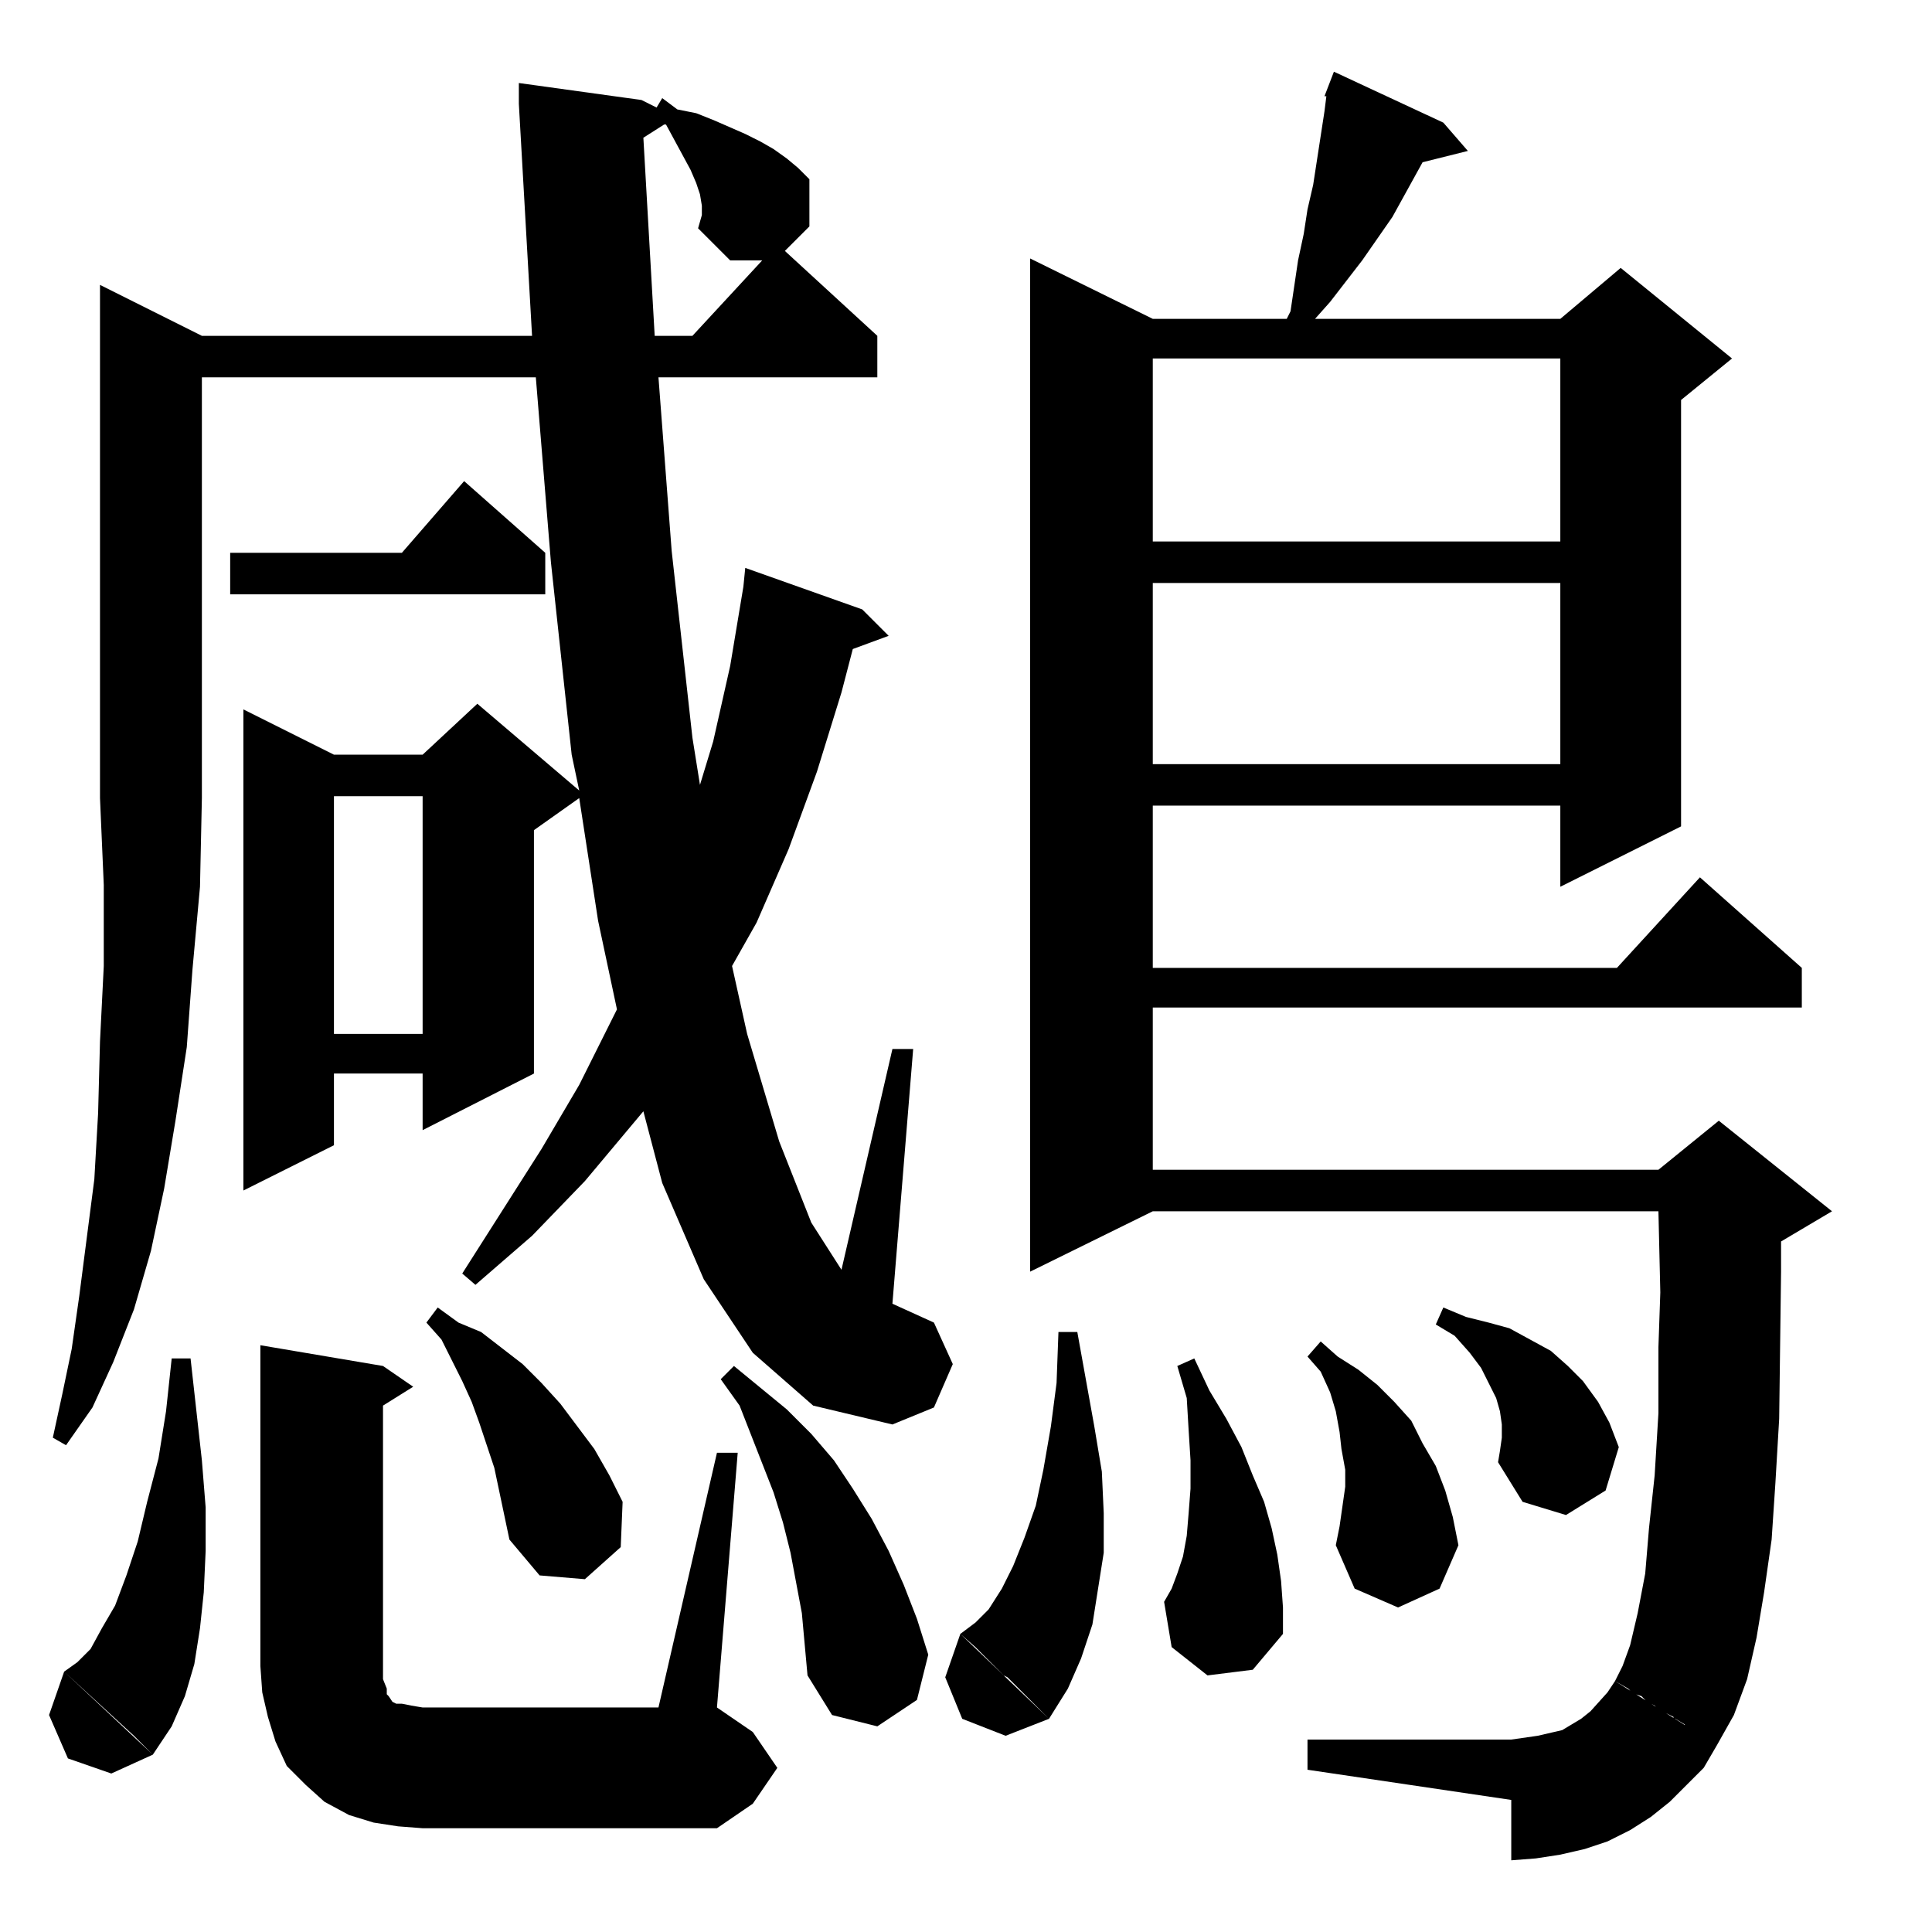 <?xml version="1.0" standalone="no"?>
<!DOCTYPE svg PUBLIC "-//W3C//DTD SVG 1.1//EN" "http://www.w3.org/Graphics/SVG/1.1/DTD/svg11.dtd" >
<svg xmlns="http://www.w3.org/2000/svg" xmlns:xlink="http://www.w3.org/1999/xlink" version="1.1" viewBox="0 -144 1024 1024">
  <g transform="matrix(1 0 0 -1 0 880)">
   <path fill="currentColor"
d="M856 133l54 -34l-7 -12l-9 -9l-9 -9l-10 -8l-11 -7l-12 -6l-12 -4l-13 -3l-13 -2l-13 -1v32l-108 16v16h108l7 1l7 1l13 3l10 6l5 4l9 10zM138 311l65 -11l16 -11l-16 -10v-138v-7l2 -5v-3l1 -1l2 -3l2 -1h3l5 -1l6 -1h125l31 135h11l-11 -135l19 -13l13 -19l-13 -19
l-19 -13h-156l-13 1l-13 2l-13 4l-13 7l-10 9l-10 10l-6 13l-4 13l-3 13l-1 14v170zM34 138l47 -44l-22 -10l-23 8l-10 23zM34 138l37 -34l5 -5l5 -5l10 15l7 16l5 17l3 19l2 19l1 22v23l-2 25l-6 54h-10l-3 -28l-4 -25l-6 -23l-5 -21l-6 -18l-6 -16l-7 -12l-6 -11l-7 -7z
M910 99l-15 9l-2 1v1l-5 3h-1v1l-2 1l-4 2l-3 2l-1 1l-2 1l-2 1l-3 3l-3 1l-2 1l-2 2l-7 4l4 8l4 11l4 17l4 21l2 24l3 28l2 33v35l1 29l-1 43h-268l-65 -32v537l65 -32h71l2 4l4 27l3 14l2 13l3 13l4 26l2 13l1 8h-1l5 13l58 -27l13 -15l-24 -6l-16 -29l-16 -23l-17 -22
l-8 -9h130l32 27l59 -48l-27 -22v-226l-64 -32v43h-216v-86h246l44 48l54 -48v-21h-344v-86h268l32 26l60 -48l-27 -16v-16l-1 -78l-2 -34l-2 -30l-4 -28l-4 -24l-5 -22l-7 -19zM509 158l47 -45l-23 -9l-23 9l-9 22zM428 136l-3 33l-3 16l-3 16l-4 16l-5 16l-18 46l-10 14
l7 7l28 -23l13 -13l12 -14l10 -15l10 -16l9 -17l8 -18l7 -18l6 -19l-6 -24l-21 -14l-24 6zM534 135l-2 1l-14 14l-1 1l-8 7l8 6l7 7l7 11l6 12l6 15l6 17l4 19l4 23l3 23l1 27h10l9 -50l4 -24l1 -22v-21l-3 -19l-3 -19l-6 -18l-7 -16l-10 -16zM617 175l63 -17l-16 -19
l-24 -3l-19 15zM617 175l63 -17v14l-1 14l-2 14l-3 14l-4 14l-6 14l-6 15l-8 15l-9 15l-8 17l-9 -4l5 -17l1 -17l1 -16v-15l-1 -13l-1 -12l-2 -11l-3 -9l-3 -8zM710 215l3 21v9l-2 11l-1 9l-2 11l-3 10l-5 11l-7 8l7 8l9 -8l11 -7l10 -8l9 -9l9 -10l6 -12l7 -12l5 -13l4 -14
l3 -15l-10 -23l-22 -10l-23 10l-10 23zM270 208l-8 38l-8 24l-4 11l-5 11l-11 22l-8 9l6 8l11 -8l12 -5l22 -17l10 -10l10 -11l9 -12l9 -12l8 -14l7 -14l-1 -24l-19 -17l-24 2zM795 255l1 7v7l-1 7l-2 7l-4 8l-4 8l-6 8l-8 9l-10 6l4 9l12 -5l12 -3l11 -3l22 -12l9 -8l8 -8
l8 -11l6 -11l5 -13l-7 -23l-21 -13l-23 7l-13 21zM107 601l-1 -47l-4 -44l-3 -41l-6 -39l-6 -36l-7 -33l-9 -31l-11 -28l-11 -24l-14 -20l-7 4l5 23l5 24l4 28l8 62l2 35l1 38l2 40v43l-2 46h54zM431 279l-32 28l-26 39l-22 51l-10 38l-31 -37l-28 -29l-30 -26l-7 6l42 66
l20 34l17 34l3 6l-10 47l-10 65l-24 -17v-129l-59 -30v30h-47v-38l-48 -24v255l48 -24h47l29 27l54 -46l-4 19l-11 102l-8 98h-177v-223h-54v272l54 -27h175l-7 123v11l65 -9l8 -4l3 5l8 -6l10 -2l10 -4l16 -7l8 -4l7 -4l7 -5l6 -5l6 -6v-25l-13 -13l49 -45v-22h-116l7 -92
l11 -99l4 -25l7 23l9 40l7 42l1 10l62 -22l14 -14l-19 -7l-6 -23l-13 -42l-15 -41l-17 -39l-13 -23l8 -36l17 -57l17 -43l16 -25l27 117h11l-11 -135l22 -10l10 -22l-10 -23l-22 -9zM224 602h-47v-126h47v126zM827 715h-216v-96h216v96zM246 769l43 -38v-22h-167v22h91z
M827 834h-216v-97h216v97zM370 903l2 7v5l-1 6l-2 6l-3 7l-13 24h-1l-11 -7l6 -105h20l37 40h-17z" />
  </g>

</svg>
